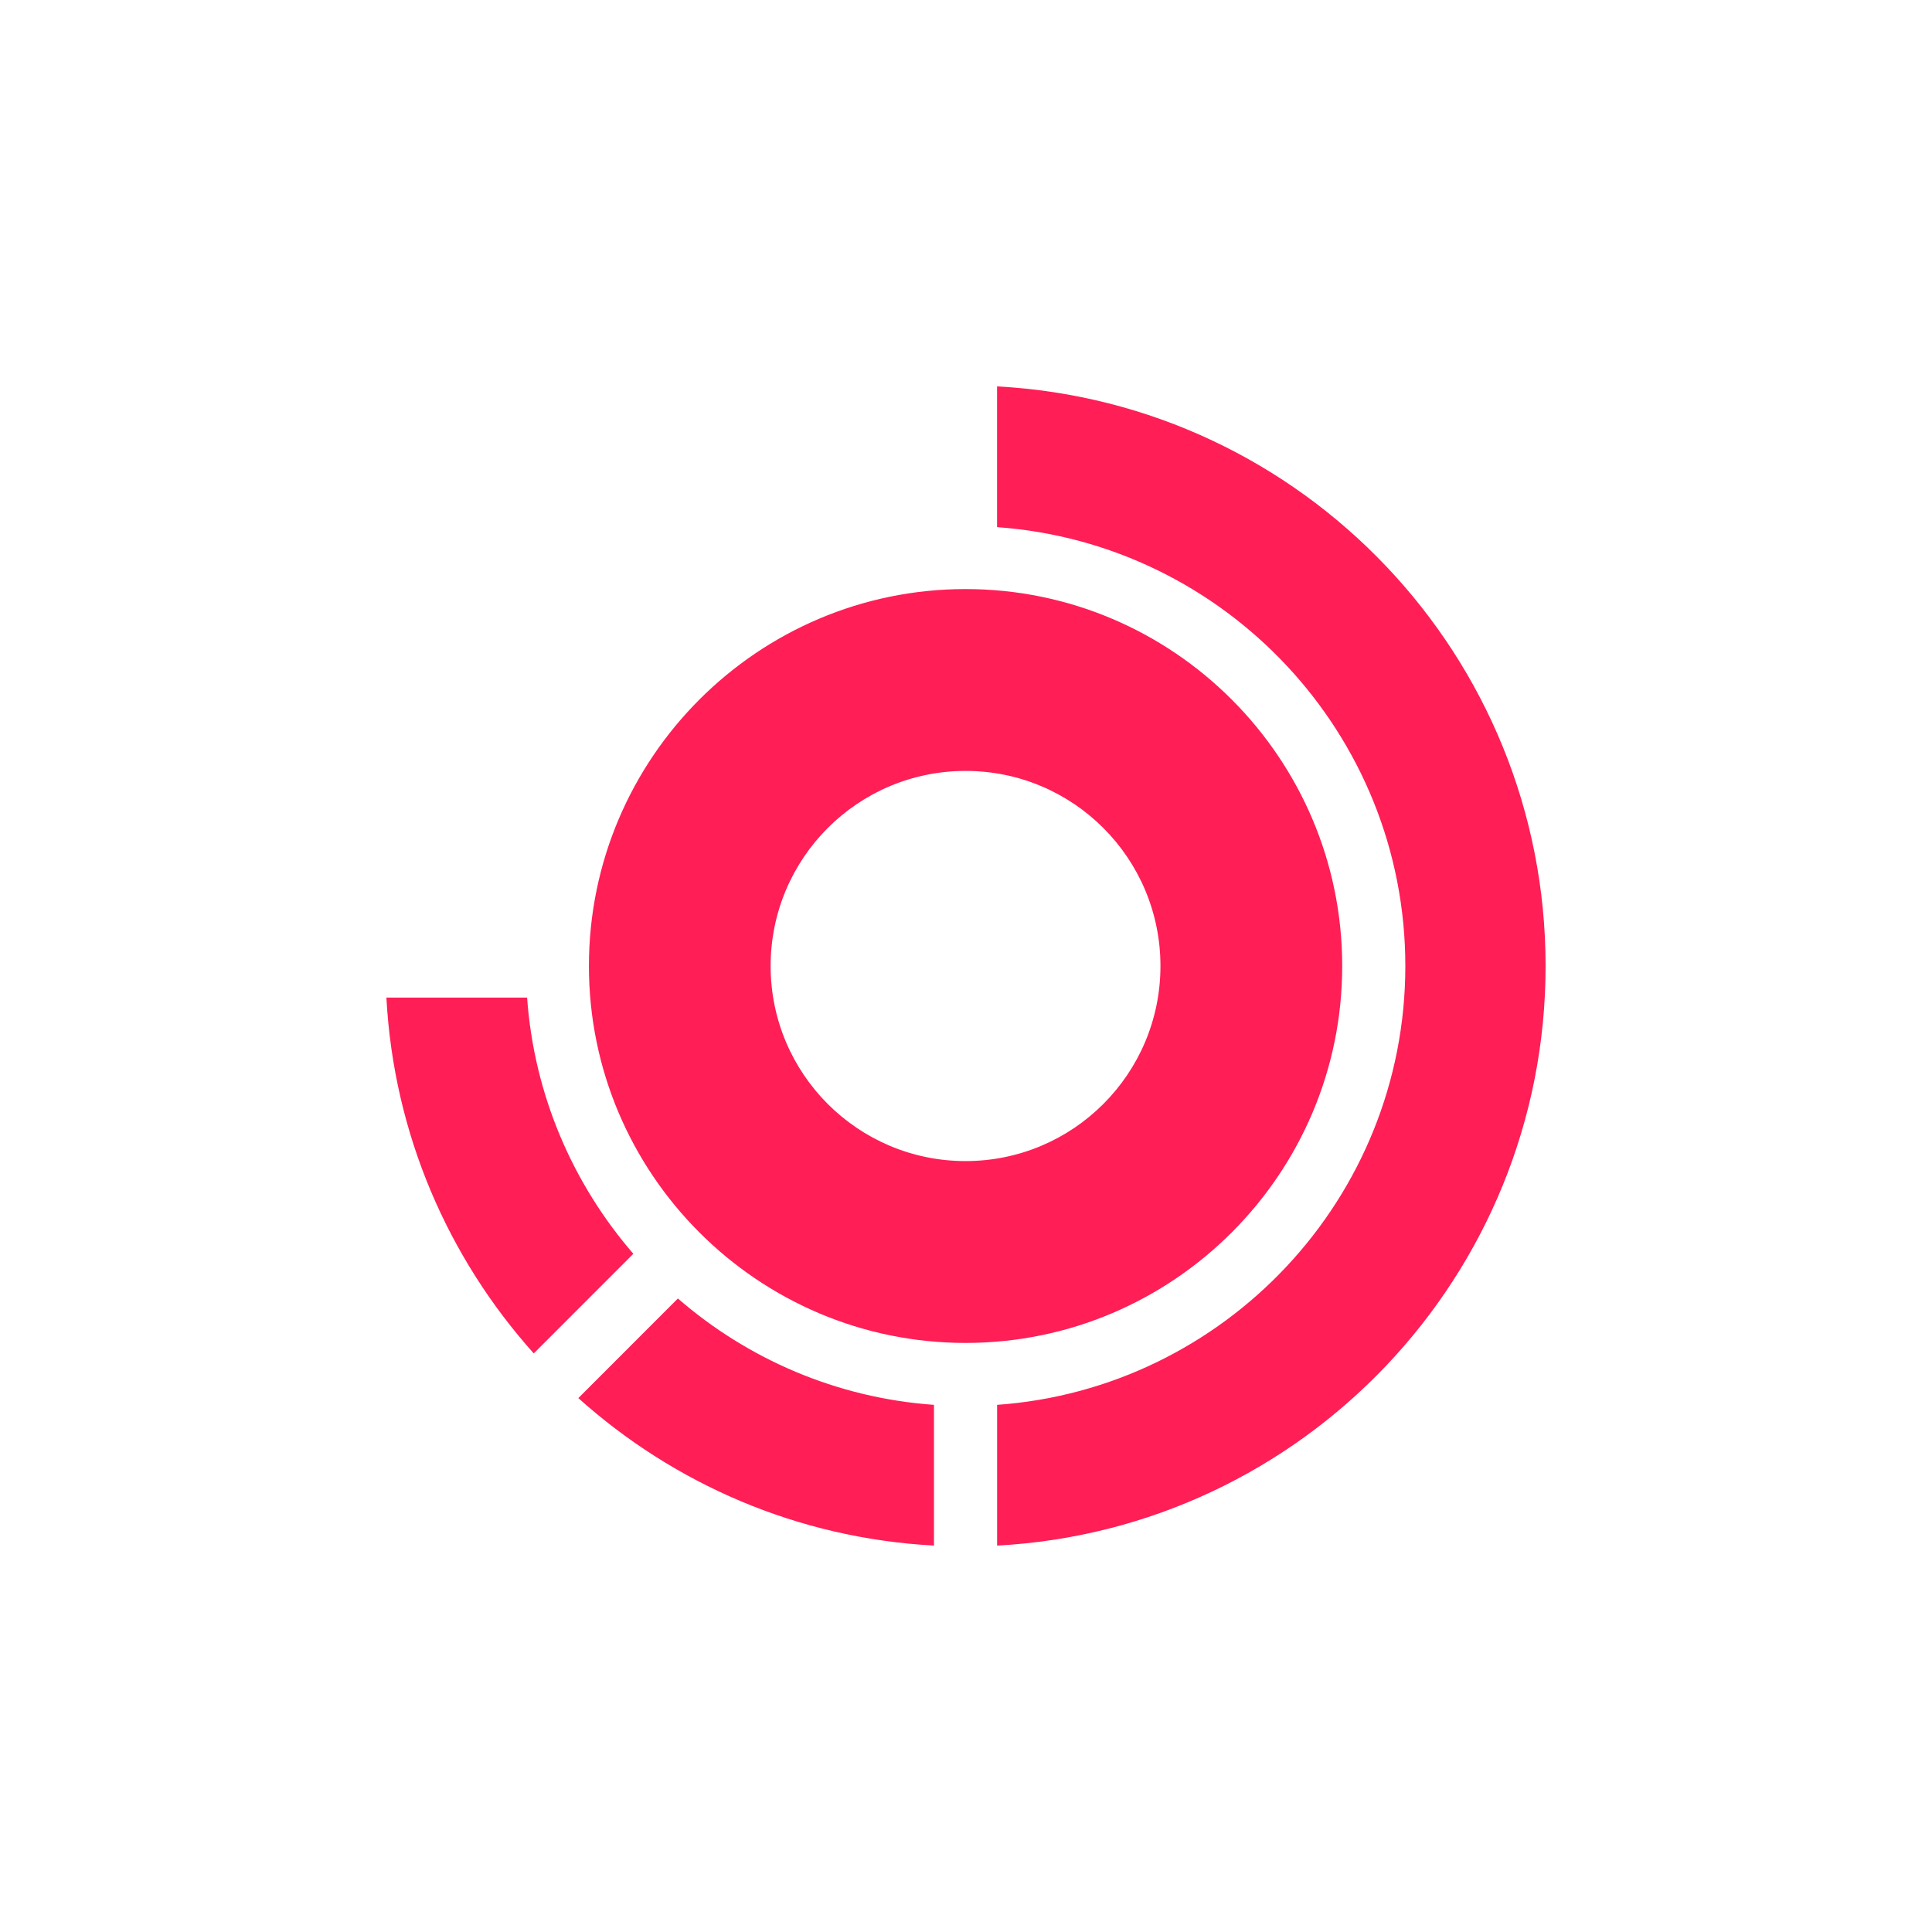 <?xml version="1.0" encoding="utf-8"?>
<svg role="img" viewBox="0 0 24 24" xmlns="http://www.w3.org/2000/svg">
	<title>Turborepo</title>
	<path d="M11.991 4.196c-4.3 0-7.798 3.501-7.798 7.804s3.498 7.804 7.798 7.804c4.3 0 7.798-3.501 7.798-7.804s-3.498-7.804-7.798-7.804m0 11.843c-2.229 0-4.036-1.808-4.036-4.039s1.806-4.039 4.036-4.039S16.026 9.769 16.026 12s-1.806 4.039-4.036 4.039m.653-13.125V0C18.973.339 24 5.582 24 12s-5.027 11.66-11.356 12v-2.914c4.717-.337 8.452-4.281 8.452-9.086s-3.735-8.749-8.452-9.086M5.113 17.959c-1.25-1.445-2.056-3.284-2.2-5.305H0c.151 2.827 1.281 5.392 3.051 7.367l2.061-2.062zM11.337 24v-2.914c-2.02-.144-3.858-.949-5.302-2.202l-2.061 2.062c1.975 1.773 4.538 2.902 7.361 3.053z" transform="translate(4.8, 4.8) scale(0.6)" fill="#FF1E56"></path>
</svg>